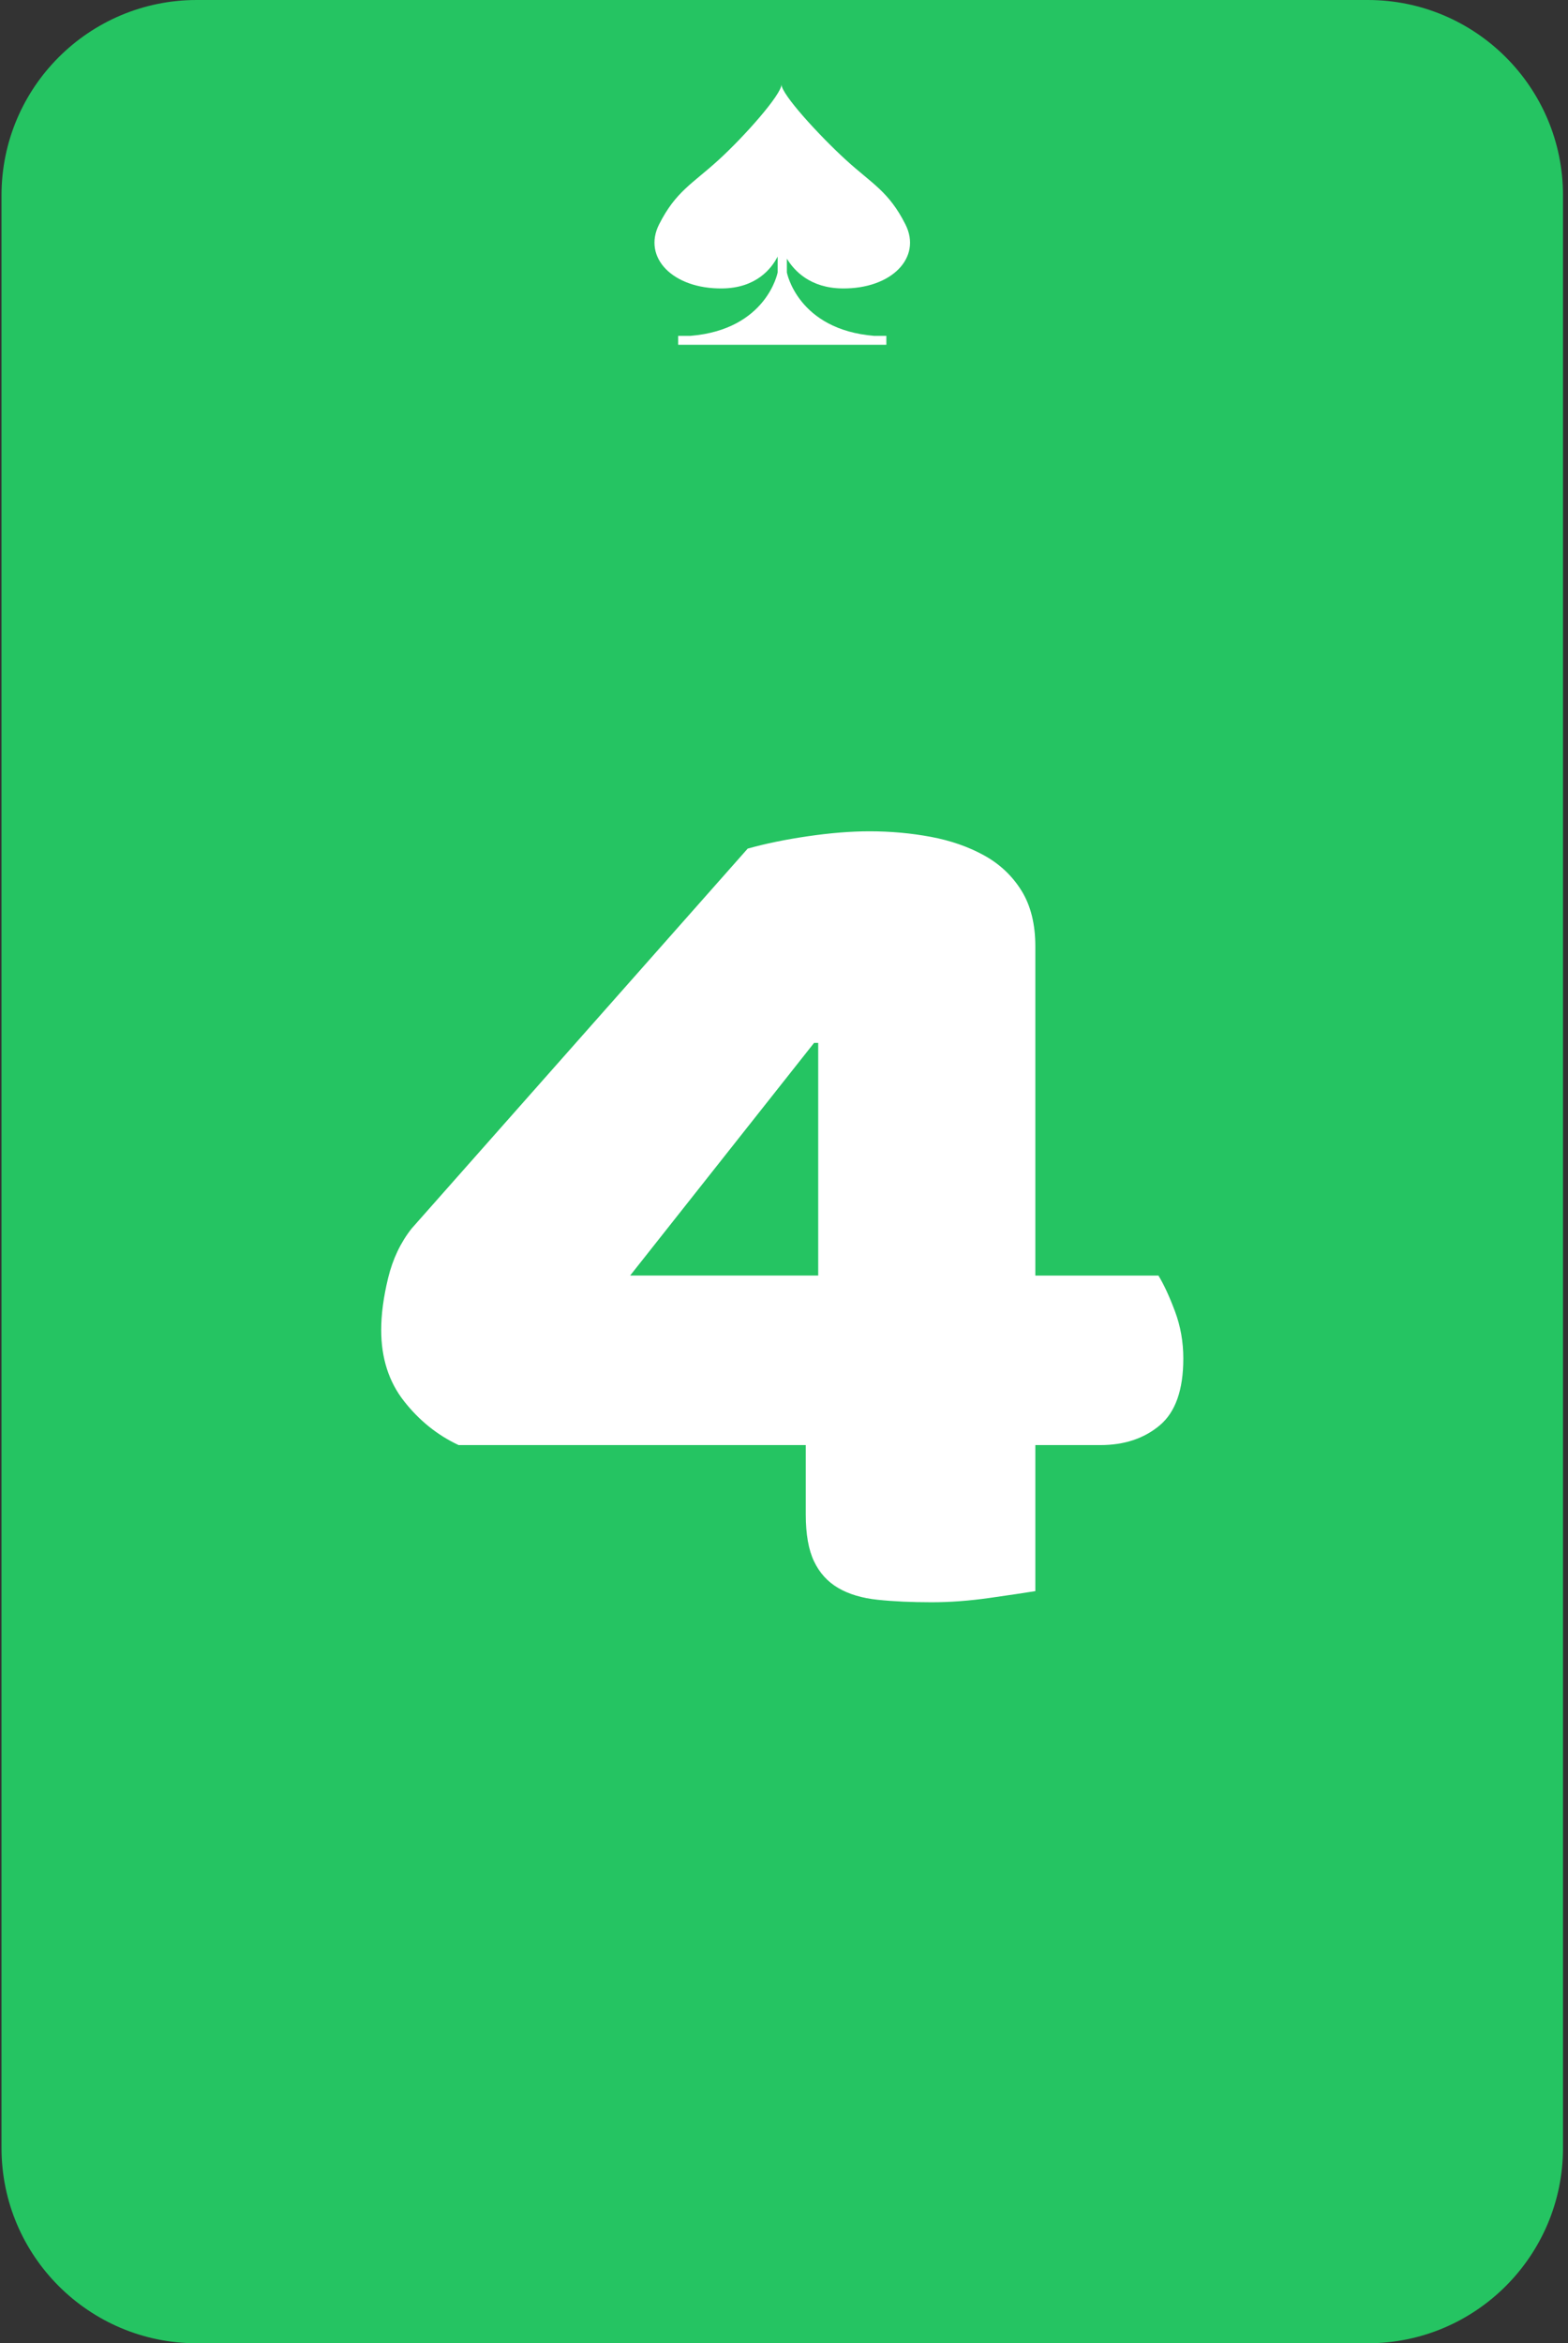 <?xml version="1.0" encoding="UTF-8" standalone="no"?><!DOCTYPE svg PUBLIC "-//W3C//DTD SVG 1.1//EN" "http://www.w3.org/Graphics/SVG/1.1/DTD/svg11.dtd"><svg width="100%" height="100%" viewBox="0 0 241 360" version="1.1" xmlns="http://www.w3.org/2000/svg" xmlns:xlink="http://www.w3.org/1999/xlink" xml:space="preserve" xmlns:serif="http://www.serif.com/" style="fill-rule:evenodd;clip-rule:evenodd;stroke-linejoin:round;stroke-miterlimit:2;"><rect x="0" y="0" width="241" height="360" fill="#333333" stroke="none"/><rect id="p4" x="0.232" y="0" width="240" height="360" style="fill:none;"/><clipPath id="_clip1"><rect x="0.232" y="0" width="240" height="360"/></clipPath><g clip-path="url(#_clip1)"><g id="Layer1"><g><path d="M240.232,30c0,-16.557 -13.442,-30 -30,-30l-180,0c-16.557,0 -30,13.443 -30,30l0,300c0,16.557 13.443,30 30,30l180,0c16.558,0 30,-13.443 30,-30l0,-300Z" style="fill:#25c462;"/></g></g><path d="M129.461,44.314c7.598,0.085 12.272,-4.75 9.701,-9.84c-2.571,-5.09 -5.134,-6.235 -9.17,-9.926c-4.038,-3.69 -9.909,-10.073 -9.882,-11.579c0.03,1.506 -5.6,7.889 -9.638,11.579c-4.036,3.691 -6.597,4.836 -9.17,9.926c-2.571,5.09 2.106,9.925 9.702,9.84c5.215,-0.058 7.562,-3.034 8.52,-4.895l0,2.436c0,0 -1.666,8.784 -13.417,9.745l-1.873,0l0,1.369l31.998,0l0,-1.369l-1.875,0c-11.749,-0.961 -13.416,-9.745 -13.416,-9.745l0,-2.116c1.128,1.863 3.594,4.52 8.52,4.575" style="fill:#fff;fill-rule:nonzero;"/><path d="M114.918,130.375c2.693,-0.76 5.775,-1.394 9.247,-1.901c3.472,-0.507 6.624,-0.76 9.459,-0.76c3.259,0 6.412,0.285 9.459,0.855c3.046,0.571 5.774,1.521 8.183,2.852c2.409,1.331 4.322,3.137 5.739,5.418c1.417,2.282 2.126,5.133 2.126,8.555l0,50.571l18.918,0c0.85,1.394 1.7,3.232 2.55,5.514c0.851,2.281 1.276,4.689 1.276,7.224c0,4.816 -1.205,8.238 -3.614,10.266c-2.409,2.028 -5.455,3.042 -9.14,3.042l-9.99,0l0,22.434c-1.559,0.253 -3.897,0.602 -7.015,1.045c-3.117,0.444 -6.093,0.666 -8.927,0.666c-3.118,0 -5.881,-0.127 -8.29,-0.381c-2.409,-0.253 -4.428,-0.855 -6.058,-1.806c-1.63,-0.95 -2.87,-2.313 -3.72,-4.087c-0.85,-1.775 -1.275,-4.183 -1.275,-7.225l0,-10.646l-53.353,0c-3.259,-1.521 -6.058,-3.771 -8.396,-6.749c-2.338,-2.979 -3.507,-6.622 -3.507,-10.932c0,-2.408 0.354,-5.07 1.063,-7.985c0.708,-2.915 1.913,-5.45 3.613,-7.604l51.652,-58.366Zm10.841,29.848l-0.638,0l-28.27,35.742l28.908,0l0,-35.742Z" style="fill:#fff;fill-rule:nonzero;"/></g></svg>